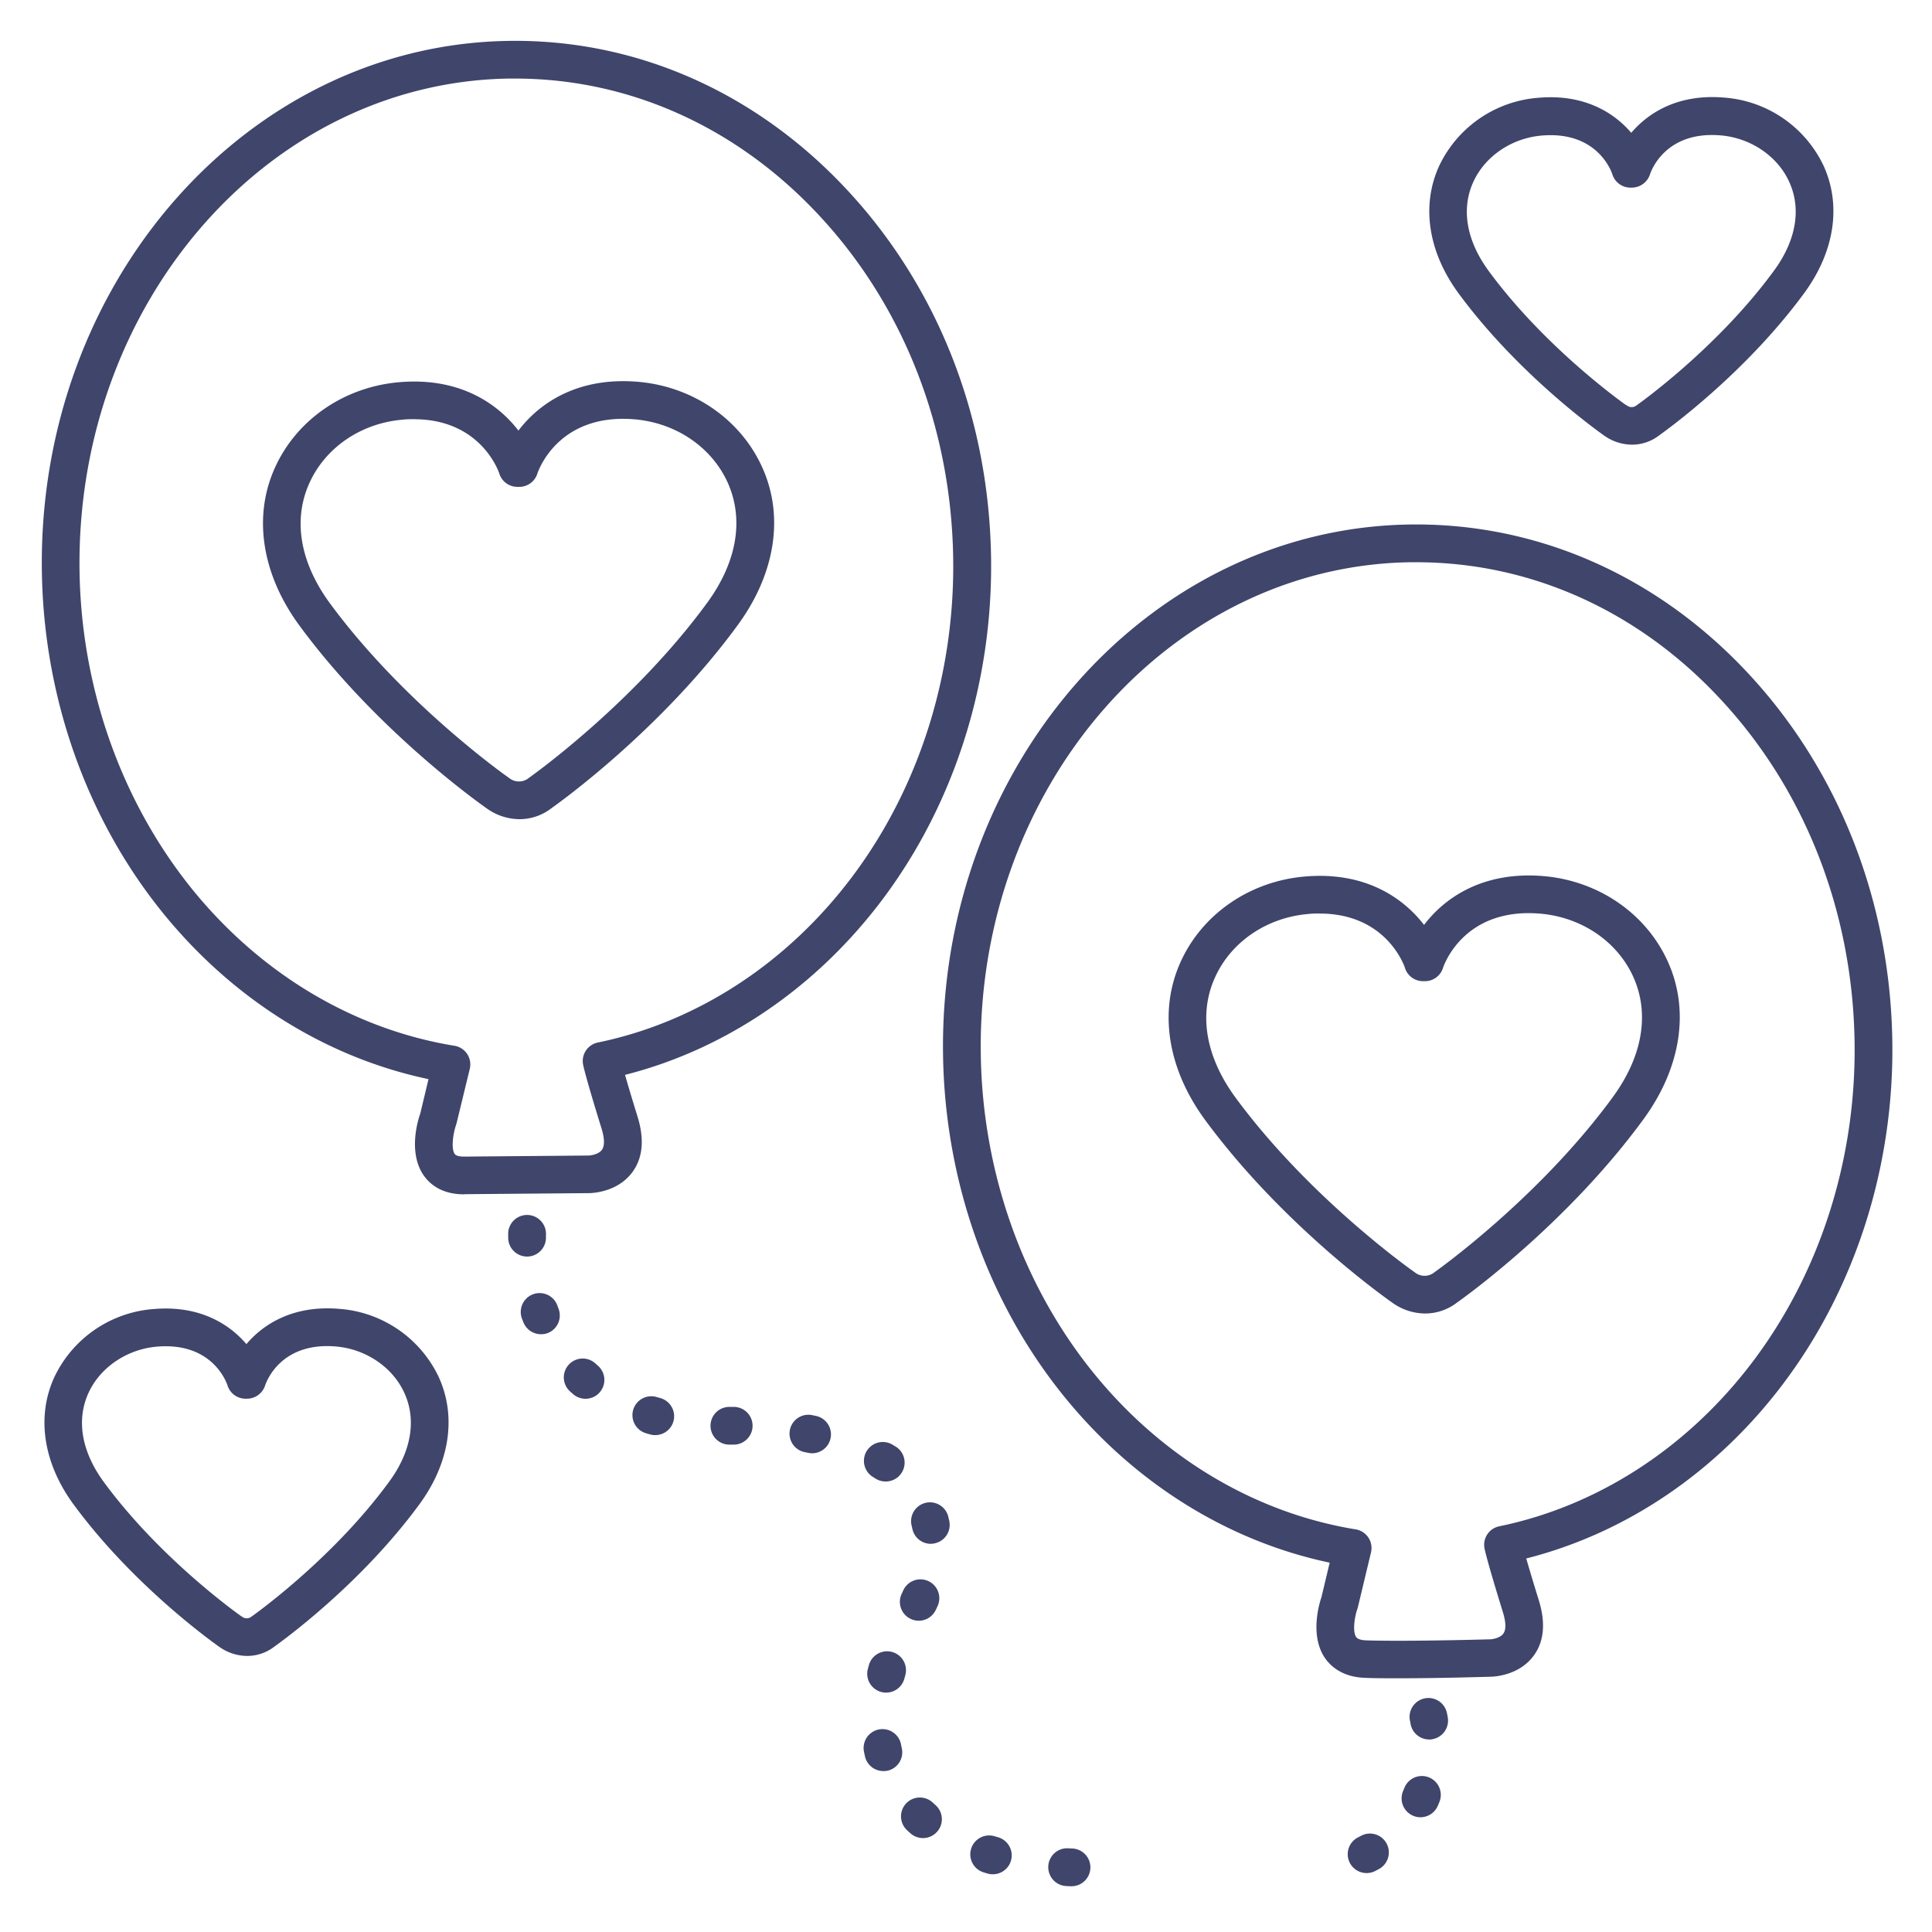 <?xml version="1.0" ?><svg viewBox="0 0 512 512" xmlns="http://www.w3.org/2000/svg"><defs><style>.cls-1{fill:#3f456b;}</style></defs><title/><g id="Lines"><path class="cls-1" d="M432.53,117.84a12.87,12.87,0,0,1-7.43-2.42c-1.83-1.29-22.84-16.28-38.61-37.74-8-10.92-9.89-23.19-5.12-33.66A31.75,31.75,0,0,1,407.84,25.9c12-1,19.88,3.93,24.46,9.3,4.57-5.38,12.44-10.32,24.45-9.35a31.74,31.74,0,0,1,26.51,18.06c4.78,10.46,2.94,22.73-5.06,33.67-15.83,21.63-37,36.72-38.56,37.84A11.72,11.72,0,0,1,432.53,117.84Zm-1.41-10.42a2,2,0,0,0,2.58,0l.14-.09c.3-.22,21.23-15,36.29-35.61,5.88-8,7.32-16.42,4-23.59-3.11-6.81-10.26-11.62-18.22-12.26-14.42-1.17-18.27,9.18-18.66,10.37a5.08,5.08,0,0,1-4.75,3.48h-.42a5,5,0,0,1-4.78-3.51c-.38-1.14-4.24-11.5-18.67-10.29-8,.66-15.09,5.48-18.19,12.3-3.27,7.18-1.82,15.56,4.08,23.59,15.18,20.66,36.16,35.37,36.37,35.52Z"/><path class="cls-1" d="M65.53,438.84a12.87,12.87,0,0,1-7.43-2.42c-1.83-1.29-22.84-16.28-38.61-37.74-8-10.92-9.89-23.19-5.12-33.66A31.75,31.75,0,0,1,40.84,346.9c12-1,19.88,3.93,24.46,9.3,4.57-5.38,12.44-10.32,24.45-9.35a31.74,31.74,0,0,1,26.51,18.06c4.78,10.46,2.94,22.73-5.06,33.67-15.83,21.63-37,36.72-38.56,37.84A11.72,11.72,0,0,1,65.53,438.84Zm-1.41-10.42a2,2,0,0,0,2.58-.05l.14-.09c.3-.22,21.23-15,36.29-35.61,5.88-8,7.32-16.42,4-23.59-3.11-6.81-10.26-11.62-18.22-12.26-14.43-1.16-18.27,9.18-18.66,10.37a5.08,5.08,0,0,1-4.75,3.48h-.42a5,5,0,0,1-4.78-3.51c-.38-1.14-4.24-11.5-18.67-10.29-7.95.66-15.09,5.48-18.19,12.3-3.27,7.18-1.82,15.56,4.08,23.59,15.18,20.66,36.16,35.37,36.37,35.52Z"/><path class="cls-1" d="M123,316.51c-5.9,0-9-2.64-10.62-4.88-4.2-5.88-1.8-14.3-1-16.54l2.18-9.11c-27.28-5.74-52.26-21.43-70.83-44.59-19.88-24.79-31.11-56.67-31.63-89.77C9.88,75.09,65.32,11.93,134.67,10.84c33.71-.54,65.57,13.47,89.76,39.42s37.63,60.41,38.21,97.38c.52,32.86-9.56,64.89-28.39,90.21-17.59,23.65-41.8,40.2-68.61,47,.68,2.4,1.73,5.94,3.32,11.08,1.85,6,1.4,10.91-1.35,14.67-3.92,5.37-10.73,5.59-11.49,5.59l-32.92.28ZM136.52,20.82h-1.69C71,21.84,20,80.44,21.08,151.46c.49,30.89,11,60.61,29.44,83.68,18.21,22.71,43,37.61,69.91,42a5,5,0,0,1,3.36,2.16,5,5,0,0,1,.71,3.94L121,297.65l-.15.51c-.78,2.23-1.35,6.27-.34,7.67.44.61,1.79.68,2.57.68l32.91-.28c.61,0,2.7-.35,3.52-1.51s.68-3.14-.14-5.8c-4.11-13.28-4.76-16.35-4.85-16.83a5,5,0,0,1,3.91-5.81c26.45-5.45,50.51-21.22,67.75-44.4,17.53-23.55,26.91-53.42,26.42-84.08-.54-34.5-13.16-66.72-35.53-90.72C195.29,33.66,166.72,20.82,136.52,20.82Zm23,260.36Z"/><path class="cls-1" d="M370.78,444.76c-3.18,0-6.26,0-8.93-.11-6-.17-9.17-3-10.74-5.28-4-5.91-1.55-14.25-.9-16.15l2.17-9.1c-27.27-5.74-52.25-21.43-70.82-44.59-19.88-24.79-31.11-56.67-31.64-89.77C248.71,203.23,304.15,140.07,373.51,139c33.7-.51,65.57,13.47,89.76,39.43,24.06,25.81,37.63,60.4,38.21,97.38.52,32.85-9.56,64.89-28.4,90.2-17.58,23.65-41.79,40.2-68.61,47,.69,2.4,1.74,5.94,3.33,11.08,1.85,6,1.4,10.92-1.35,14.67-3.82,5.23-10.37,5.57-11.42,5.59S381.78,444.76,370.78,444.76ZM375.35,149l-1.68,0c-63.84,1-114.87,59.6-113.75,130.62.49,30.89,10.95,60.61,29.44,83.68,18.21,22.71,43,37.61,69.91,42a5,5,0,0,1,4.06,6.1l-3.46,14.45a5,5,0,0,1-.16.55c-.75,2.11-1.31,6-.32,7.42.47.69,1.75.87,2.75.9,11.72.33,32.41-.28,32.62-.28h.11c.61,0,2.69-.34,3.52-1.51s.68-3.14-.14-5.79c-4.11-13.29-4.76-16.36-4.85-16.84a5,5,0,0,1,3.9-5.81c26.46-5.45,50.52-21.21,67.76-44.39,17.52-23.56,26.91-53.42,26.42-84.09-.54-34.5-13.16-66.71-35.53-90.72C434.12,161.8,405.56,149,375.35,149Zm23,260.36h0Z"/><path class="cls-1" d="M377.7,348.09a15,15,0,0,1-8.7-2.85c-2.19-1.53-29.27-20.78-49.59-48.38-10.06-13.66-12.43-29-6.51-42,5.78-12.71,18.41-21.37,33-22.58,15.95-1.35,26,5.7,31.49,12.83,5.43-7.15,15.49-14.22,31.44-12.95,14.57,1.16,27.23,9.76,33.06,22.45,6,13,3.65,28.33-6.35,42-20.35,27.86-47.56,47.28-49.45,48.61A13.81,13.81,0,0,1,377.7,348.09Zm-28-106c-1,0-2,0-3,.13-10.95.92-20.42,7.34-24.69,16.76-4.45,9.78-2.51,21.12,5.45,31.94,19.73,26.8,47.08,46,47.35,46.17a2.15,2.15,0,0,1,.24.18,4.11,4.11,0,0,0,5.07-.09l.13-.1c.28-.19,27.55-19.49,47.18-46.36,7.92-10.85,9.82-22.19,5.34-32C428.45,249.37,419,243,408,242.11c-20.16-1.61-25.39,13.77-25.6,14.42a5,5,0,0,1-4.76,3.49h-.54a5,5,0,0,1-4.77-3.51C372.15,255.93,367.39,242.1,349.72,242.1Z"/><path class="cls-1" d="M137.7,217.09a15,15,0,0,1-8.7-2.85c-2.19-1.53-29.27-20.78-49.59-48.38-10.06-13.66-12.43-29-6.51-42,5.78-12.71,18.41-21.37,33-22.58,15.95-1.34,26,5.7,31.49,12.83,5.43-7.15,15.49-14.22,31.44-12.95,14.57,1.16,27.23,9.76,33.06,22.45,6,13,3.65,28.33-6.35,42-20.35,27.86-47.56,47.28-49.45,48.61A13.81,13.81,0,0,1,137.7,217.09Zm-28-106c-1,0-2,0-3,.13-11,.92-20.42,7.34-24.69,16.76-4.45,9.78-2.51,21.12,5.45,31.94,19.73,26.8,47.08,46,47.35,46.17a2.15,2.15,0,0,1,.24.18,4.11,4.11,0,0,0,5.07-.09l.13-.1c.28-.19,27.55-19.49,47.18-46.36,7.92-10.85,9.82-22.19,5.34-32C188.45,118.37,179,112,168,111.11c-20.17-1.6-25.39,13.77-25.6,14.42a5,5,0,0,1-4.76,3.49h-.54a5,5,0,0,1-4.77-3.51C132.15,124.93,127.39,111.1,109.72,111.1Z"/></g><g id="Outline"><path class="cls-1" d="M283.77,499.87h-.24l-1-.05a5,5,0,1,1,.55-10l1,.05a5,5,0,0,1-.23,10Zm-20.7-3.17a4.82,4.82,0,0,1-1.39-.2l-1-.3a5,5,0,1,1,2.92-9.57l.88.26a5,5,0,0,1-1.38,9.81Zm-18.48-9.59a5,5,0,0,1-3.31-1.26c-.28-.25-.56-.5-.83-.76a5,5,0,1,1,6.82-7.31l.65.59a5,5,0,0,1-3.33,8.74ZM234.1,469.35a5,5,0,0,1-4.88-3.92c-.08-.36-.16-.73-.23-1.1a5,5,0,1,1,9.81-1.92l.18.85a5,5,0,0,1-3.79,6A5.12,5.12,0,0,1,234.1,469.35Zm.73-20.79a5,5,0,0,1-4.84-6.27c.1-.35.19-.71.29-1.06A5,5,0,0,1,239.9,444l-.24.87A5,5,0,0,1,234.83,448.56Zm8.64-19.05a5,5,0,0,1-2.14-.49,5,5,0,0,1-2.37-6.66c.13-.27.26-.54.38-.81a5,5,0,1,1,9.12,4.1c-.15.34-.31.67-.47,1A5,5,0,0,1,243.47,429.51Zm3.2-20.38a5,5,0,0,1-4.89-4c-.06-.26-.11-.51-.18-.77a5,5,0,0,1,9.7-2.45l.27,1.17A5,5,0,0,1,247.7,409,5.23,5.23,0,0,1,246.67,409.13Zm-12-16.52a5,5,0,0,1-2.73-.82l-.74-.47a5,5,0,0,1,5.26-8.5l1,.6a5,5,0,0,1-2.75,9.19Zm-19.47-7.48a5.05,5.05,0,0,1-1-.11l-.94-.19a5,5,0,1,1,1.95-9.81l1,.21a5,5,0,0,1-1,9.9Zm-20.84-2.29h-.17l-.95,0a5,5,0,0,1,.11-10h.12l1.05,0a5,5,0,0,1-.16,10Zm-20.76-2.52a4.82,4.82,0,0,1-1.34-.19l-1-.29a5,5,0,1,1,2.83-9.59l.89.25a5,5,0,0,1-1.34,9.82Zm-18.44-9.63a5,5,0,0,1-3.29-1.24l-.83-.74a5,5,0,1,1,6.76-7.37l.66.59a5,5,0,0,1-3.3,8.76Zm-11.8-17.11a5,5,0,0,1-4.66-3.18c-.14-.35-.27-.69-.39-1a5,5,0,1,1,9.39-3.44c.1.28.2.56.31.84a5,5,0,0,1-2.84,6.47A4.84,4.84,0,0,1,143.36,353.58ZM139.68,333h-.11a5,5,0,0,1-4.89-5.11c0-.81,0-1.26,0-1.26a5,5,0,0,1,10,.72h0c0,.06,0,.32,0,.76A5,5,0,0,1,139.68,333Z"/><path class="cls-1" d="M362.17,496.38a5,5,0,0,1-2.27-9.46c.26-.13.52-.26.77-.4a5,5,0,0,1,4.77,8.79l-1,.53A4.91,4.91,0,0,1,362.17,496.38Zm14.27-14.79a4.88,4.88,0,0,1-2-.42,5,5,0,0,1-2.59-6.57c.11-.26.22-.52.32-.78a5,5,0,0,1,9.3,3.69l-.45,1.07A5,5,0,0,1,376.44,481.59Zm2.3-20.61a5,5,0,0,1-4.93-4.17,6.47,6.47,0,0,0-.13-.7,5,5,0,0,1,9.75-2.24s.11.45.25,1.29a5,5,0,0,1-4.11,5.75A4.73,4.73,0,0,1,378.74,461Z"/></g></svg>